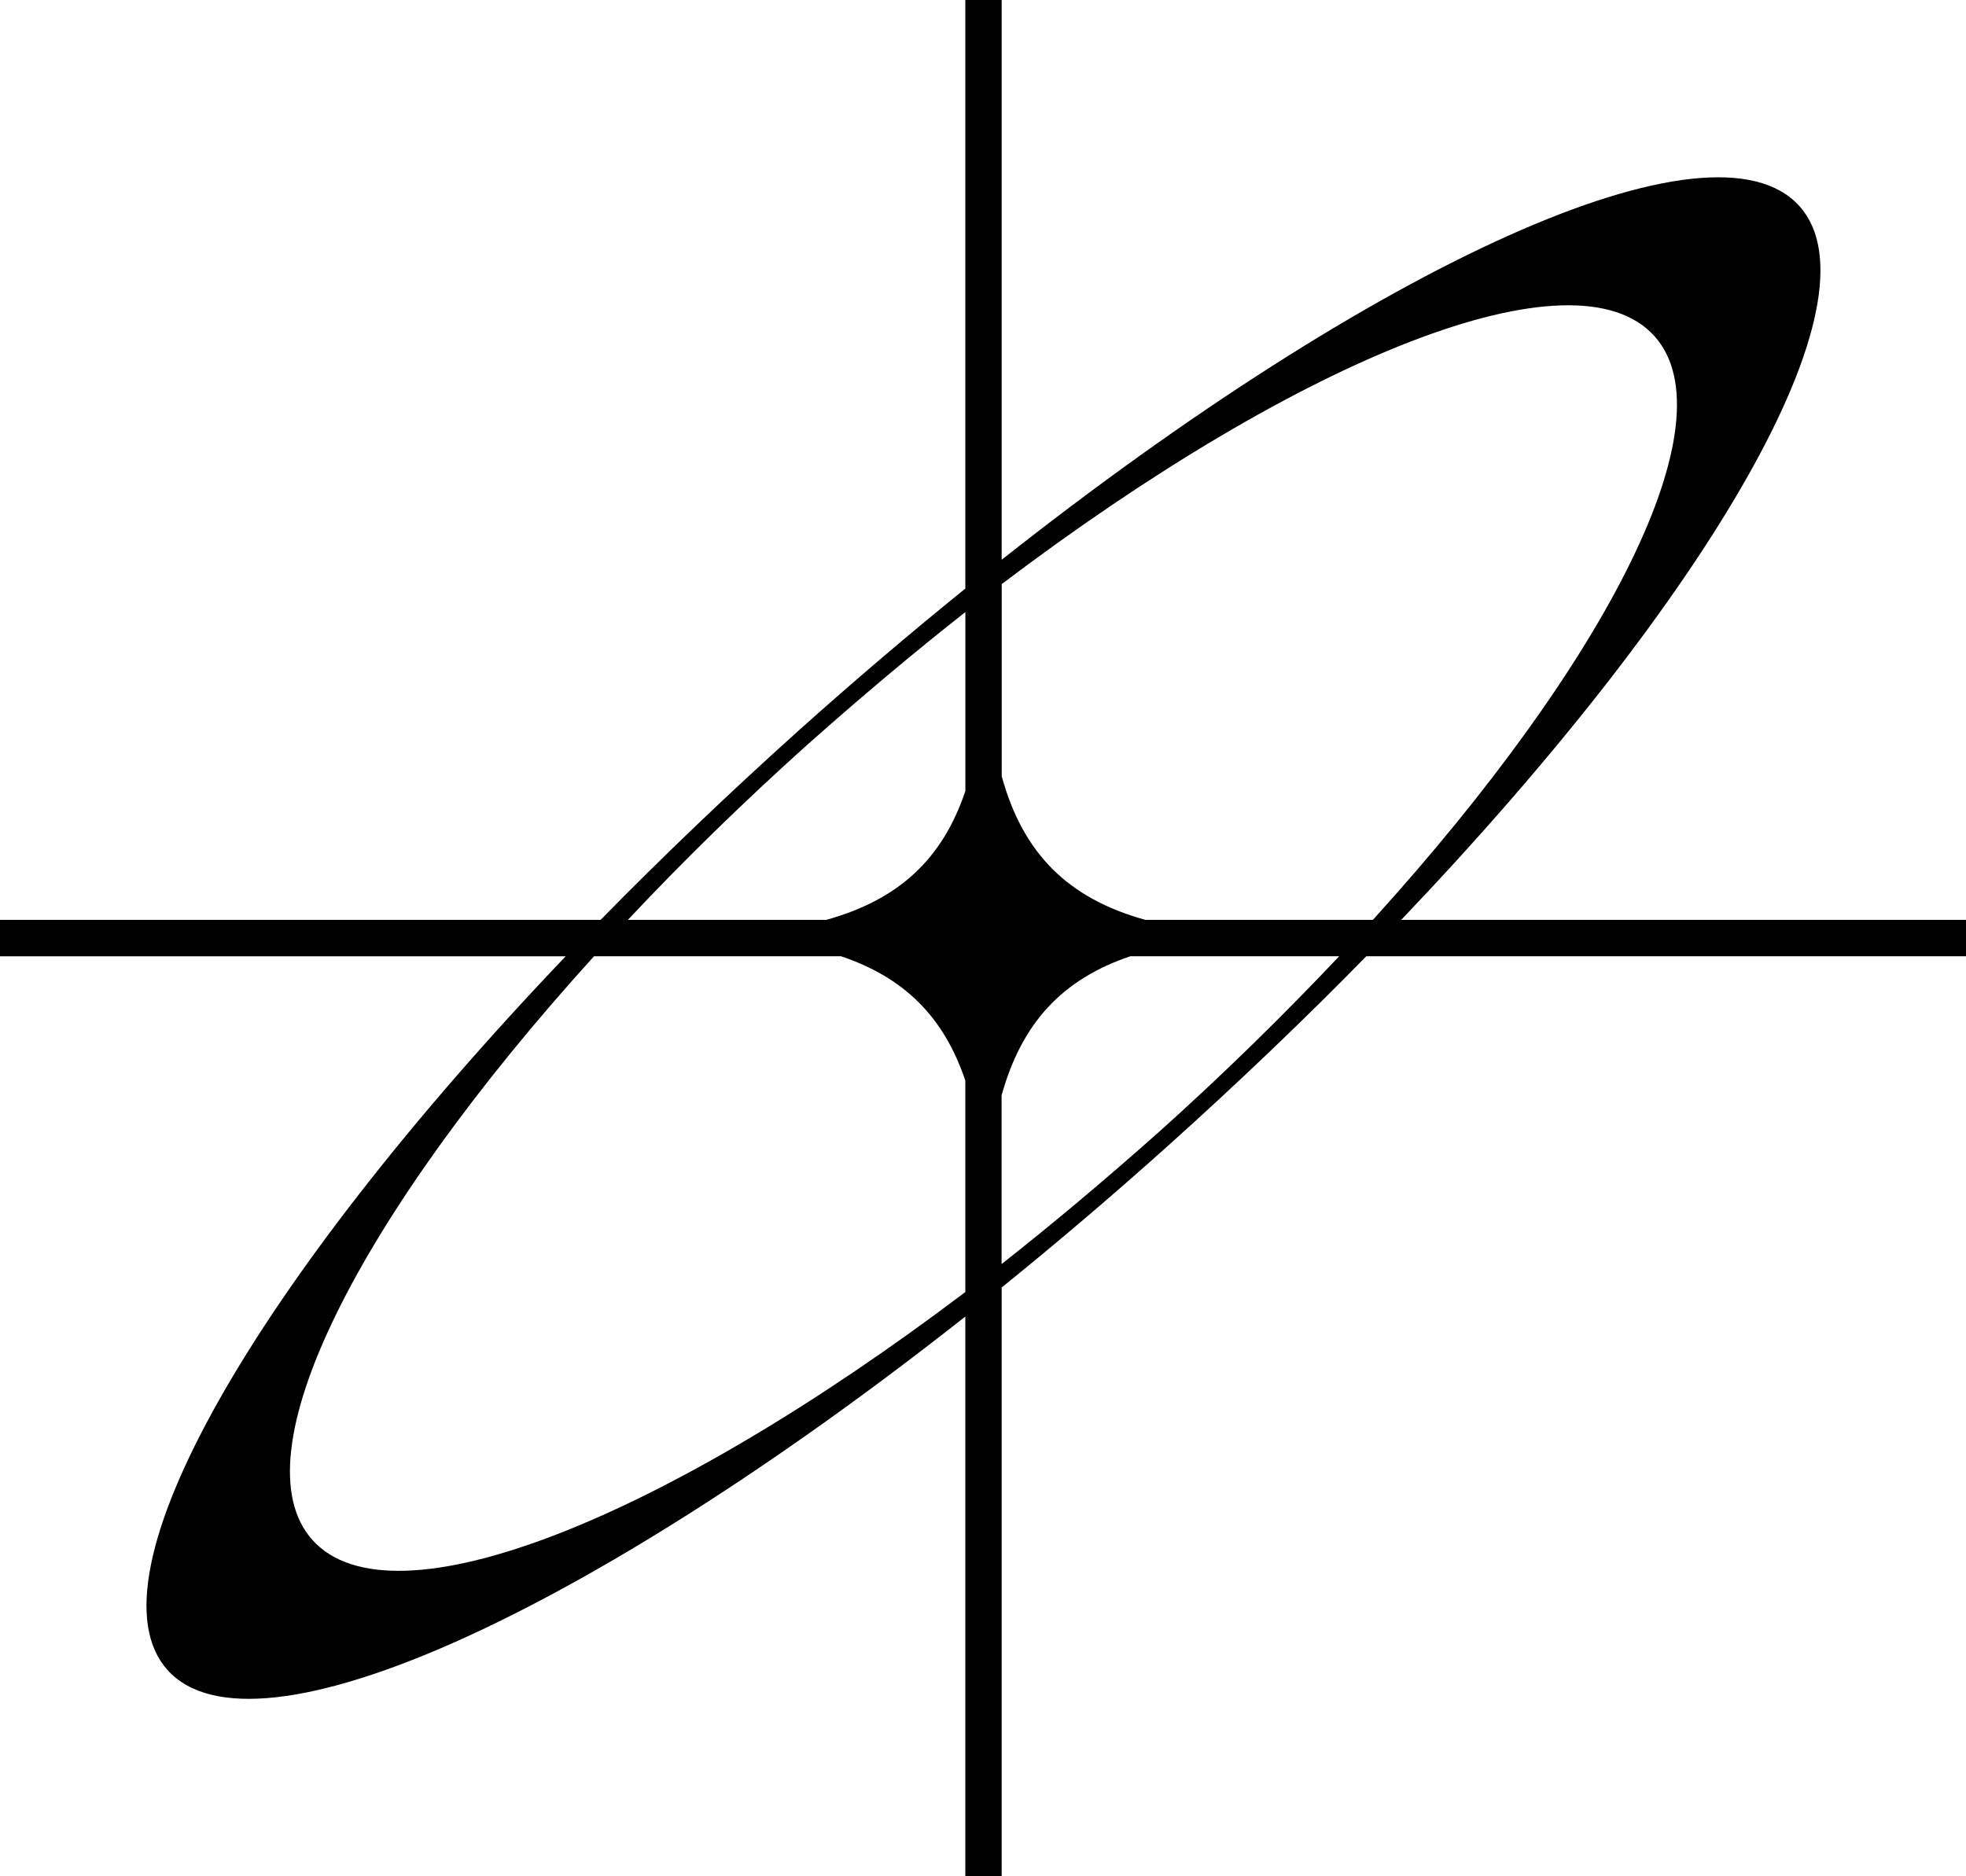 <svg width="66" height="63" viewBox="0 0 66 63" fill="none" xmlns="http://www.w3.org/2000/svg">
<g clip-path="url(#clip0_1691_27816)">
<path d="M223.996 30.887H47.039C57.45 19.97 63.209 10.044 60.408 6.921C57.489 3.669 46.206 8.855 33.626 18.796V0H32.407V19.763C30.549 21.264 28.667 22.866 26.785 24.553C24.436 26.666 22.216 28.79 20.162 30.887H0V32.109H18.991C8.583 43.016 2.821 52.95 5.623 56.073C8.542 59.327 19.817 54.139 32.407 44.205V63H33.626V43.231C35.482 41.73 37.364 40.13 39.245 38.441C41.595 36.33 43.817 34.204 45.869 32.107H224L223.996 30.887ZM55.542 11.287C58.088 14.128 54.01 22.155 46.088 30.887H38.452C35.854 30.167 34.341 28.661 33.628 26.063V19.612C43.733 11.963 52.862 8.305 55.542 11.287ZM27.154 24.961C28.916 23.395 30.678 21.912 32.408 20.552V26.56C31.637 28.855 30.163 30.214 27.735 30.887H21.078C22.923 28.919 24.959 26.928 27.152 24.961H27.154ZM10.488 51.707C7.943 48.866 12.021 40.839 19.943 32.107H28.23C30.364 32.824 31.688 34.149 32.407 36.283V43.382C22.298 51.032 13.165 54.689 10.488 51.707ZM38.877 38.033C37.115 39.6 35.353 41.082 33.624 42.443V36.78C34.298 34.353 35.657 32.878 37.951 32.107H44.958C43.108 34.067 41.072 36.066 38.879 38.033H38.877Z" fill="black"/>
<path d="M70.017 17.012H68.666V12.984H70.017V11.633H71.343V10.282H79.448V11.633H80.774V12.984H82.125V15.686H79.423V14.335H78.097V12.984H72.694V14.335H71.343V15.661H72.694V17.012H79.448V18.363H80.774V19.714H82.125V25.093H80.774V26.444H79.448V27.794H71.343V26.444H70.017V25.093H68.666V22.416H71.343V23.742H72.694V25.093H78.097V23.742H79.448V21.065H78.123V19.714H71.343V18.363H70.017V17.012Z" fill="black"/>
<path d="M82.152 10.282H95.586V12.984H90.233V27.794H87.531V12.984H82.152V10.282Z" fill="black"/>
<path d="M96.937 18.363V21.065H102.316V18.363H100.965V14.335H98.288V18.363H96.937ZM94.235 25.093V27.794H91.533V23.742H92.884V21.065H94.235V18.363H95.586V14.335H96.937V11.633H98.288V10.282H100.99V11.633H102.316V14.335H103.667V18.363H105.018V21.065H106.369V23.742H107.72V27.794H105.018V25.093H103.667V23.767H95.586V25.093H94.235Z" fill="black"/>
<path d="M111.777 12.984V18.363H118.481V17.012H119.832V14.335H118.481V12.984H111.777ZM109.075 10.282H119.832V11.633H121.183V12.984H122.534V18.363H121.183V19.714H119.832V21.065H121.183V22.416H122.534V27.794H119.832V23.742H118.481V22.416H117.13V21.065H111.777V27.794H109.075V10.282Z" fill="black"/>
<path d="M129.371 10.282H142.805V12.984H137.451V27.794H134.75V12.984H129.371V10.282Z" fill="black"/>
<path d="M144.156 18.363V21.065H149.535V18.363H148.184V14.335H145.507V18.363H144.156ZM141.454 25.093V27.794H138.752V23.742H140.103V21.065H141.454V18.363H142.805V14.335H144.156V11.633H145.507V10.282H148.209V11.633H149.535V14.335H150.886V18.363H152.237V21.065H153.588V23.742H154.939V27.794H152.237V25.093H150.886V23.767H142.805V25.093H141.454Z" fill="black"/>
<path d="M158.996 12.984V18.363H164.374V17.012H165.725V14.335H164.374V12.984H158.996ZM156.294 10.282H165.725V11.633H167.076V12.984H168.427V18.363H167.076V19.714H165.725V21.065H158.996V27.794H156.294V10.282Z" fill="black"/>
</g>
<defs>
<clipPath id="clip0_1691_27816">
<rect width="66" height="63" fill="white"/>
</clipPath>
</defs>
</svg>
